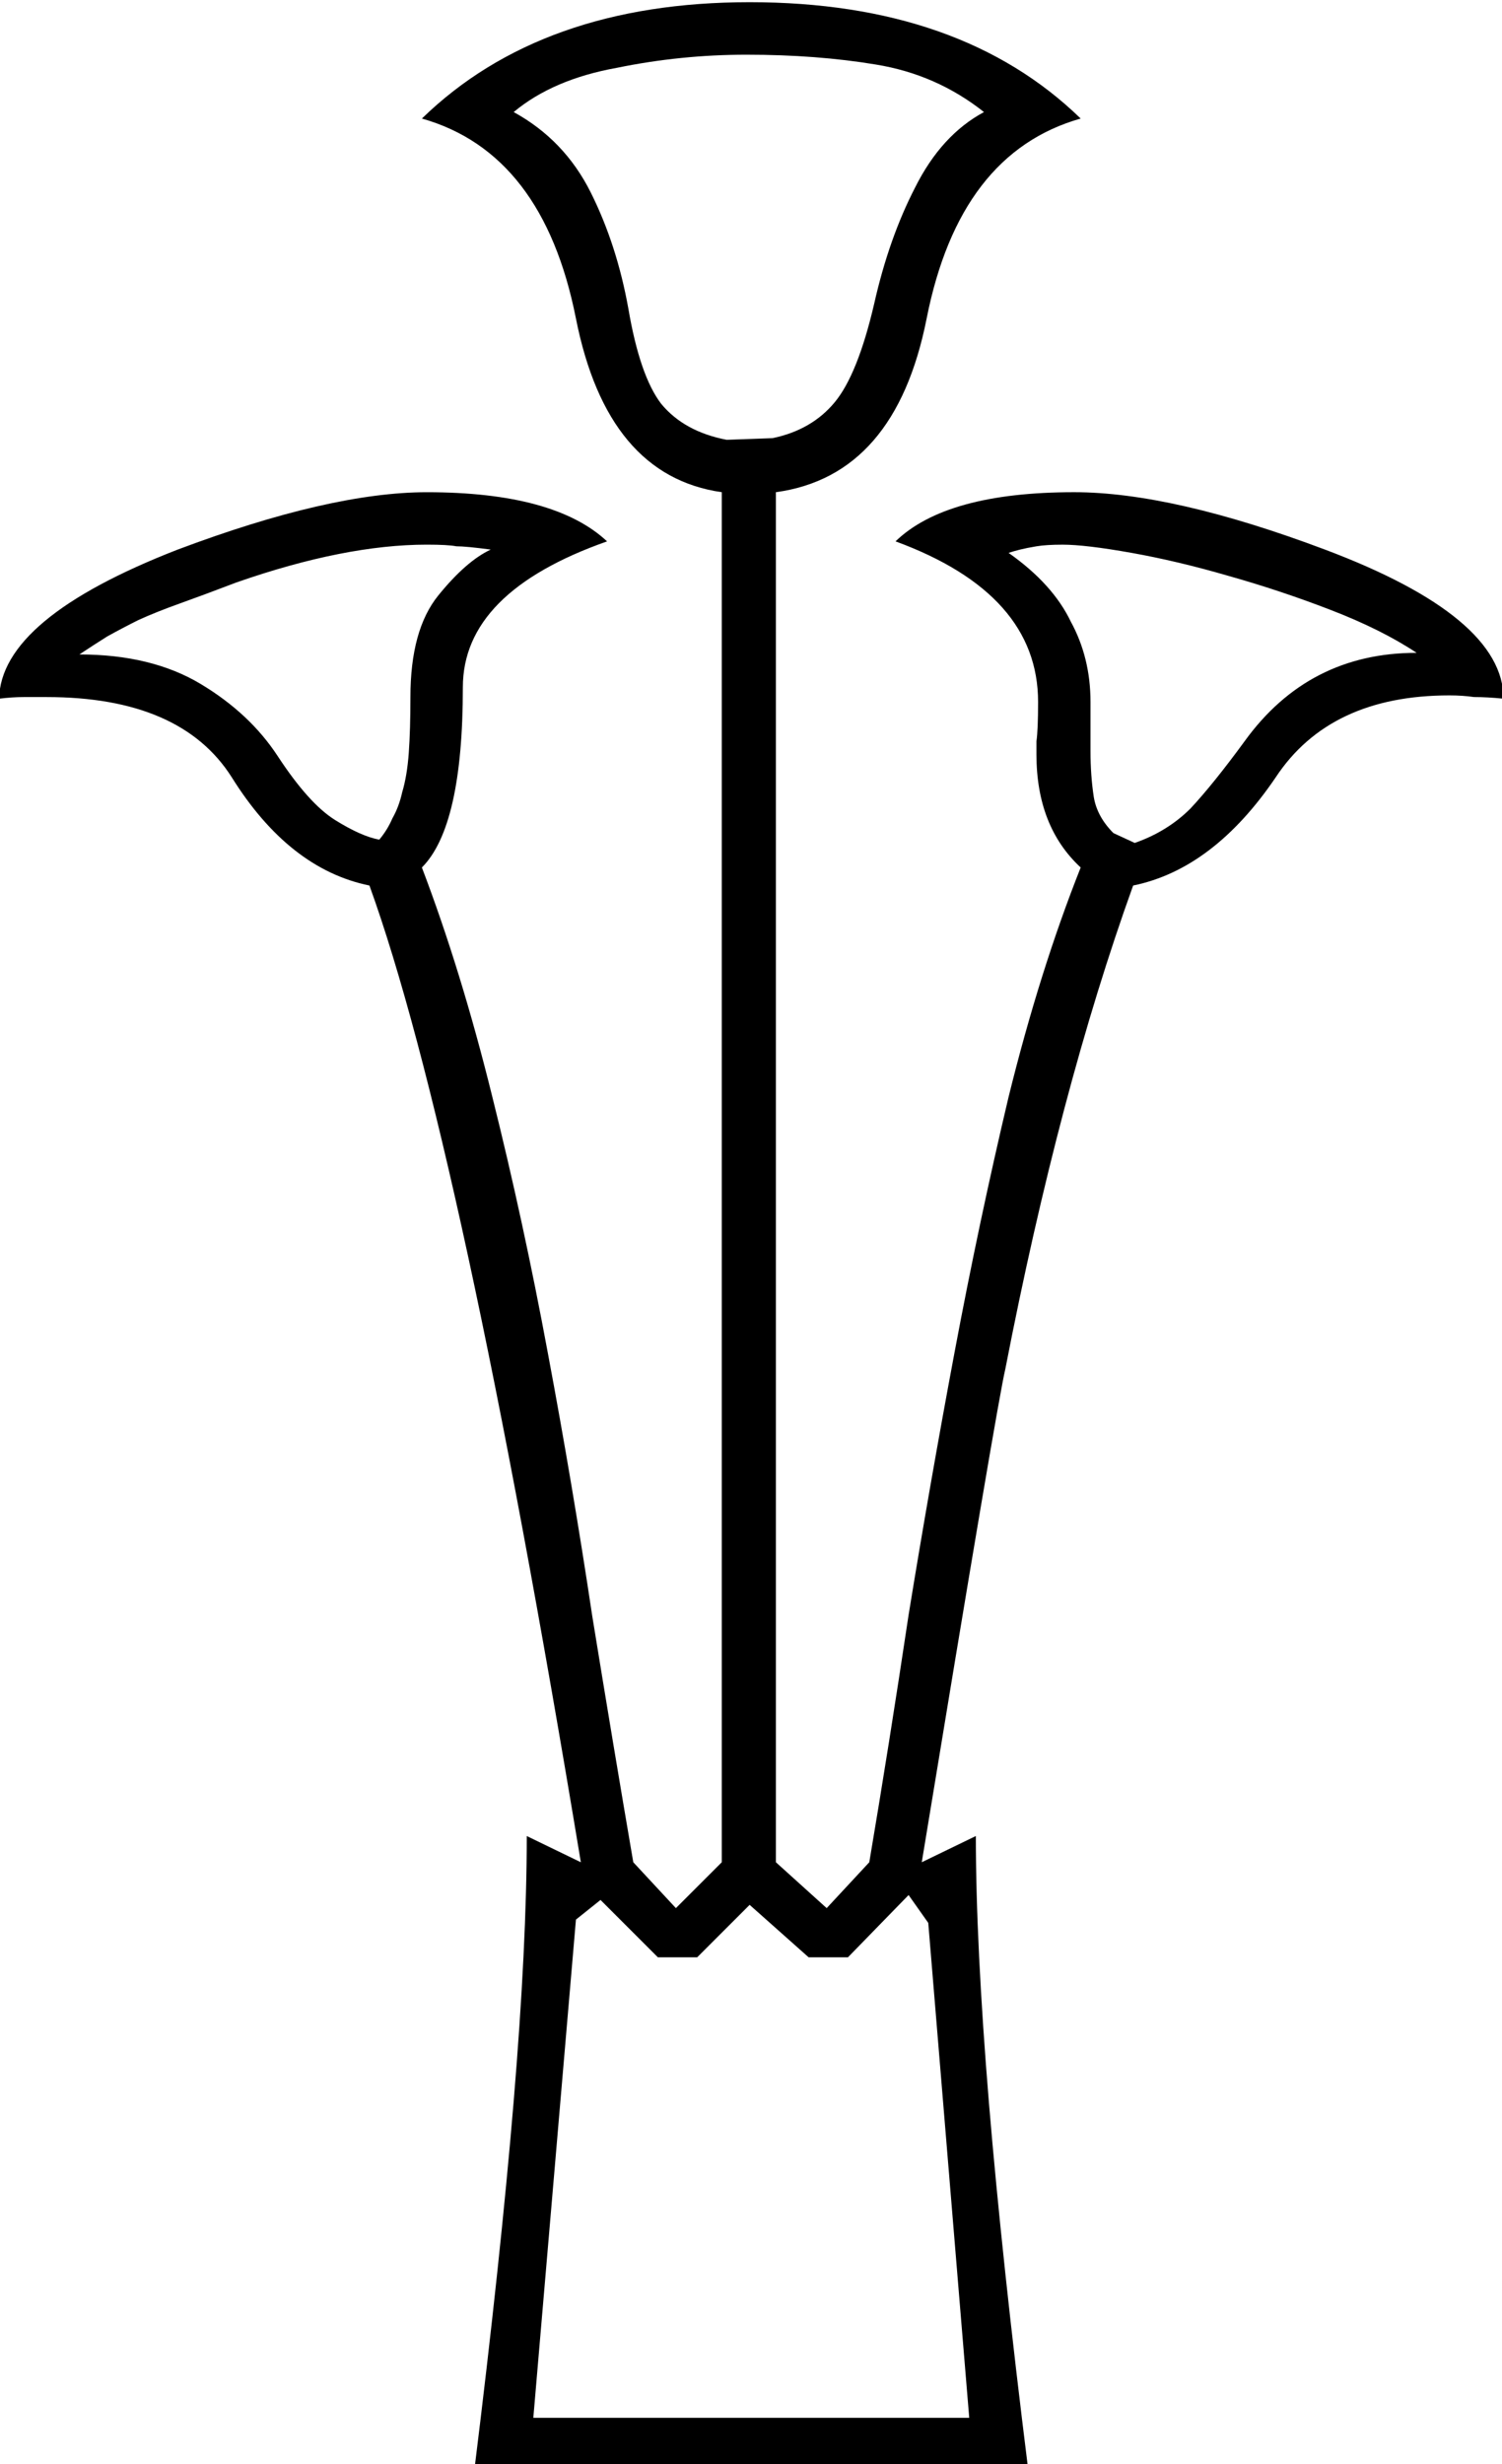 <?xml version="1.0" encoding="UTF-8" standalone="no"?>
<!-- Created with Inkscape (http://www.inkscape.org/) -->

<svg
   xmlns:dc="http://purl.org/dc/elements/1.1/"
   xmlns:cc="http://creativecommons.org/ns#"
   xmlns:rdf="http://www.w3.org/1999/02/22-rdf-syntax-ns#"
   xmlns:svg="http://www.w3.org/2000/svg"
   xmlns="http://www.w3.org/2000/svg"
   xmlns:sodipodi="http://sodipodi.sourceforge.net/DTD/sodipodi-0.dtd"
   xmlns:inkscape="http://www.inkscape.org/namespaces/inkscape"
   width="22.771mm"
   height="37.356mm"
   viewBox="0 0 22.771 37.356"
   version="1.1"
   id="svg11821"
   inkscape:version="0.92.4 (5da689c313, 2019-01-14)"
   sodipodi:docname="M16.svg">
  <defs
     id="defs11815" />
  <sodipodi:namedview
     id="base"
     pagecolor="#ffffff"
     bordercolor="#666666"
     borderopacity="1.0"
     inkscape:pageopacity="0.0"
     inkscape:pageshadow="2"
     inkscape:zoom="0.35"
     inkscape:cx="-340.40207"
     inkscape:cy="-401.97498"
     inkscape:document-units="mm"
     inkscape:current-layer="layer1"
     showgrid="false"
     fit-margin-top="0"
     fit-margin-left="0"
     fit-margin-right="0"
     fit-margin-bottom="0"
     inkscape:window-width="1920"
     inkscape:window-height="1017"
     inkscape:window-x="-8"
     inkscape:window-y="-8"
     inkscape:window-maximized="1" />
  <g
     inkscape:label="Layer 1"
     inkscape:groupmode="layer"
     id="layer1"
     transform="translate(-2.752,-5.122)">
    <g
       aria-label="𓇉"
       transform="matrix(0.265,0,0,0.265,11.339,-16.631)"
       style="font-style:normal;font-variant:normal;font-weight:normal;font-stretch:normal;font-size:192px;line-height:1.25;font-family:sans-serif;-inkscape-font-specification:'sans-serif, Normal';font-variant-ligatures:normal;font-variant-caps:normal;font-variant-numeric:normal;font-feature-settings:normal;text-align:start;letter-spacing:0px;word-spacing:0px;writing-mode:lr-tb;text-anchor:start;fill:#000000;fill-opacity:1;stroke:none"
       id="flowRoot12366">
      <path
         d="m -5.268,223.402 q 1.5,-12.094 2.25,-21.094 0.75,-9 0.75,-15.188 l 3.094,1.5 q -6.844,-41.344 -12.094,-55.875 -4.594,-0.938 -7.875,-6.188 -2.906,-4.594 -10.594,-4.594 -0.656,0 -1.312,0 -0.656,0 -1.406,0.094 0.094,-4.594 10.219,-8.531 8.719,-3.281 14.25,-3.281 7.312,0 10.312,2.812 -8.25,2.906 -8.25,8.344 0,7.969 -2.344,10.312 2.25,5.906 4.031,13.125 1.781,7.125 3.188,14.719 1.406,7.5 2.531,15 1.219,7.5 2.344,14.062 l 2.438,2.625 2.625,-2.625 v -78.375 q -6.562,-0.938 -8.344,-9.938 -1.875,-9.469 -8.812,-11.438 6.844,-6.656 18.75,-6.656 12.094,0 18.938,6.656 -6.938,1.969 -8.812,11.438 -1.781,9 -8.625,9.938 v 78.375 l 2.906,2.625 2.438,-2.625 q 1.125,-6.656 2.25,-14.156 1.219,-7.5 2.625,-15 1.406,-7.5 3.094,-14.625 1.781,-7.219 4.125,-13.125 -2.531,-2.344 -2.531,-6.469 0,-0.188 0,-0.75 0.094,-0.656 0.094,-2.25 0,-6.188 -8.156,-9.188 2.906,-2.812 10.219,-2.812 5.625,0 14.344,3.281 10.219,3.844 10.219,8.531 -0.938,-0.094 -1.688,-0.094 -0.656,-0.094 -1.406,-0.094 -6.844,0 -9.938,4.688 -3.562,5.25 -8.156,6.188 -4.219,11.719 -7.312,27.656 -0.469,1.969 -4.781,28.219 l 3.094,-1.5 q 0,6.188 0.75,15.281 0.75,9 2.25,21 z m 17.063,-116.25 q 2.25,-0.469 3.562,-2.062 1.312,-1.594 2.25,-5.625 0.844,-3.75 2.344,-6.656 1.5,-3 3.938,-4.312 -2.719,-2.156 -6.188,-2.719 -3.375,-0.562 -7.406,-0.562 -3.75,0 -7.406,0.75 -3.656,0.656 -5.906,2.531 2.906,1.594 4.406,4.594 1.5,3 2.156,6.656 0.656,3.844 1.875,5.438 1.312,1.594 3.75,2.062 z m 20.719,23.156 q 1.875,-0.656 3.188,-1.969 1.312,-1.406 3.094,-3.844 3.656,-5.062 9.844,-5.062 -1.969,-1.312 -4.875,-2.438 -2.906,-1.125 -5.906,-1.969 -2.906,-0.844 -5.531,-1.312 -2.625,-0.469 -3.938,-0.469 -0.938,0 -1.5,0.094 -0.562,0.094 -0.938,0.188 -0.375,0.094 -0.656,0.188 2.531,1.781 3.562,3.938 1.125,2.062 1.125,4.594 v 2.812 q 0,1.406 0.188,2.625 0.188,1.125 1.125,2.062 z m -43.219,-0.188 q 0.469,-0.562 0.75,-1.219 0.375,-0.656 0.562,-1.5 0.281,-0.938 0.375,-2.25 0.094,-1.312 0.094,-3.188 0,-3.844 1.594,-5.812 1.594,-1.969 3,-2.625 -1.406,-0.188 -1.969,-0.188 -0.469,-0.094 -1.688,-0.094 -4.687,0 -10.875,2.156 -1.969,0.75 -3.281,1.219 -1.312,0.469 -2.344,0.938 -0.938,0.469 -1.781,0.938 -0.75,0.469 -1.594,1.031 4.125,0 6.938,1.688 2.812,1.688 4.406,4.125 1.781,2.719 3.281,3.656 1.5,0.938 2.531,1.125 z m 8.812,90.281 H 23.045 l -2.344,-28.312 -1.125,-1.594 -3.469,3.562 h -2.25 l -3.375,-3 -3,3 h -2.25 l -3.281,-3.281 -1.406,1.125 z"
         id="path12374"
         inkscape:connector-curvature="0" />
    </g>
  </g>
</svg>
